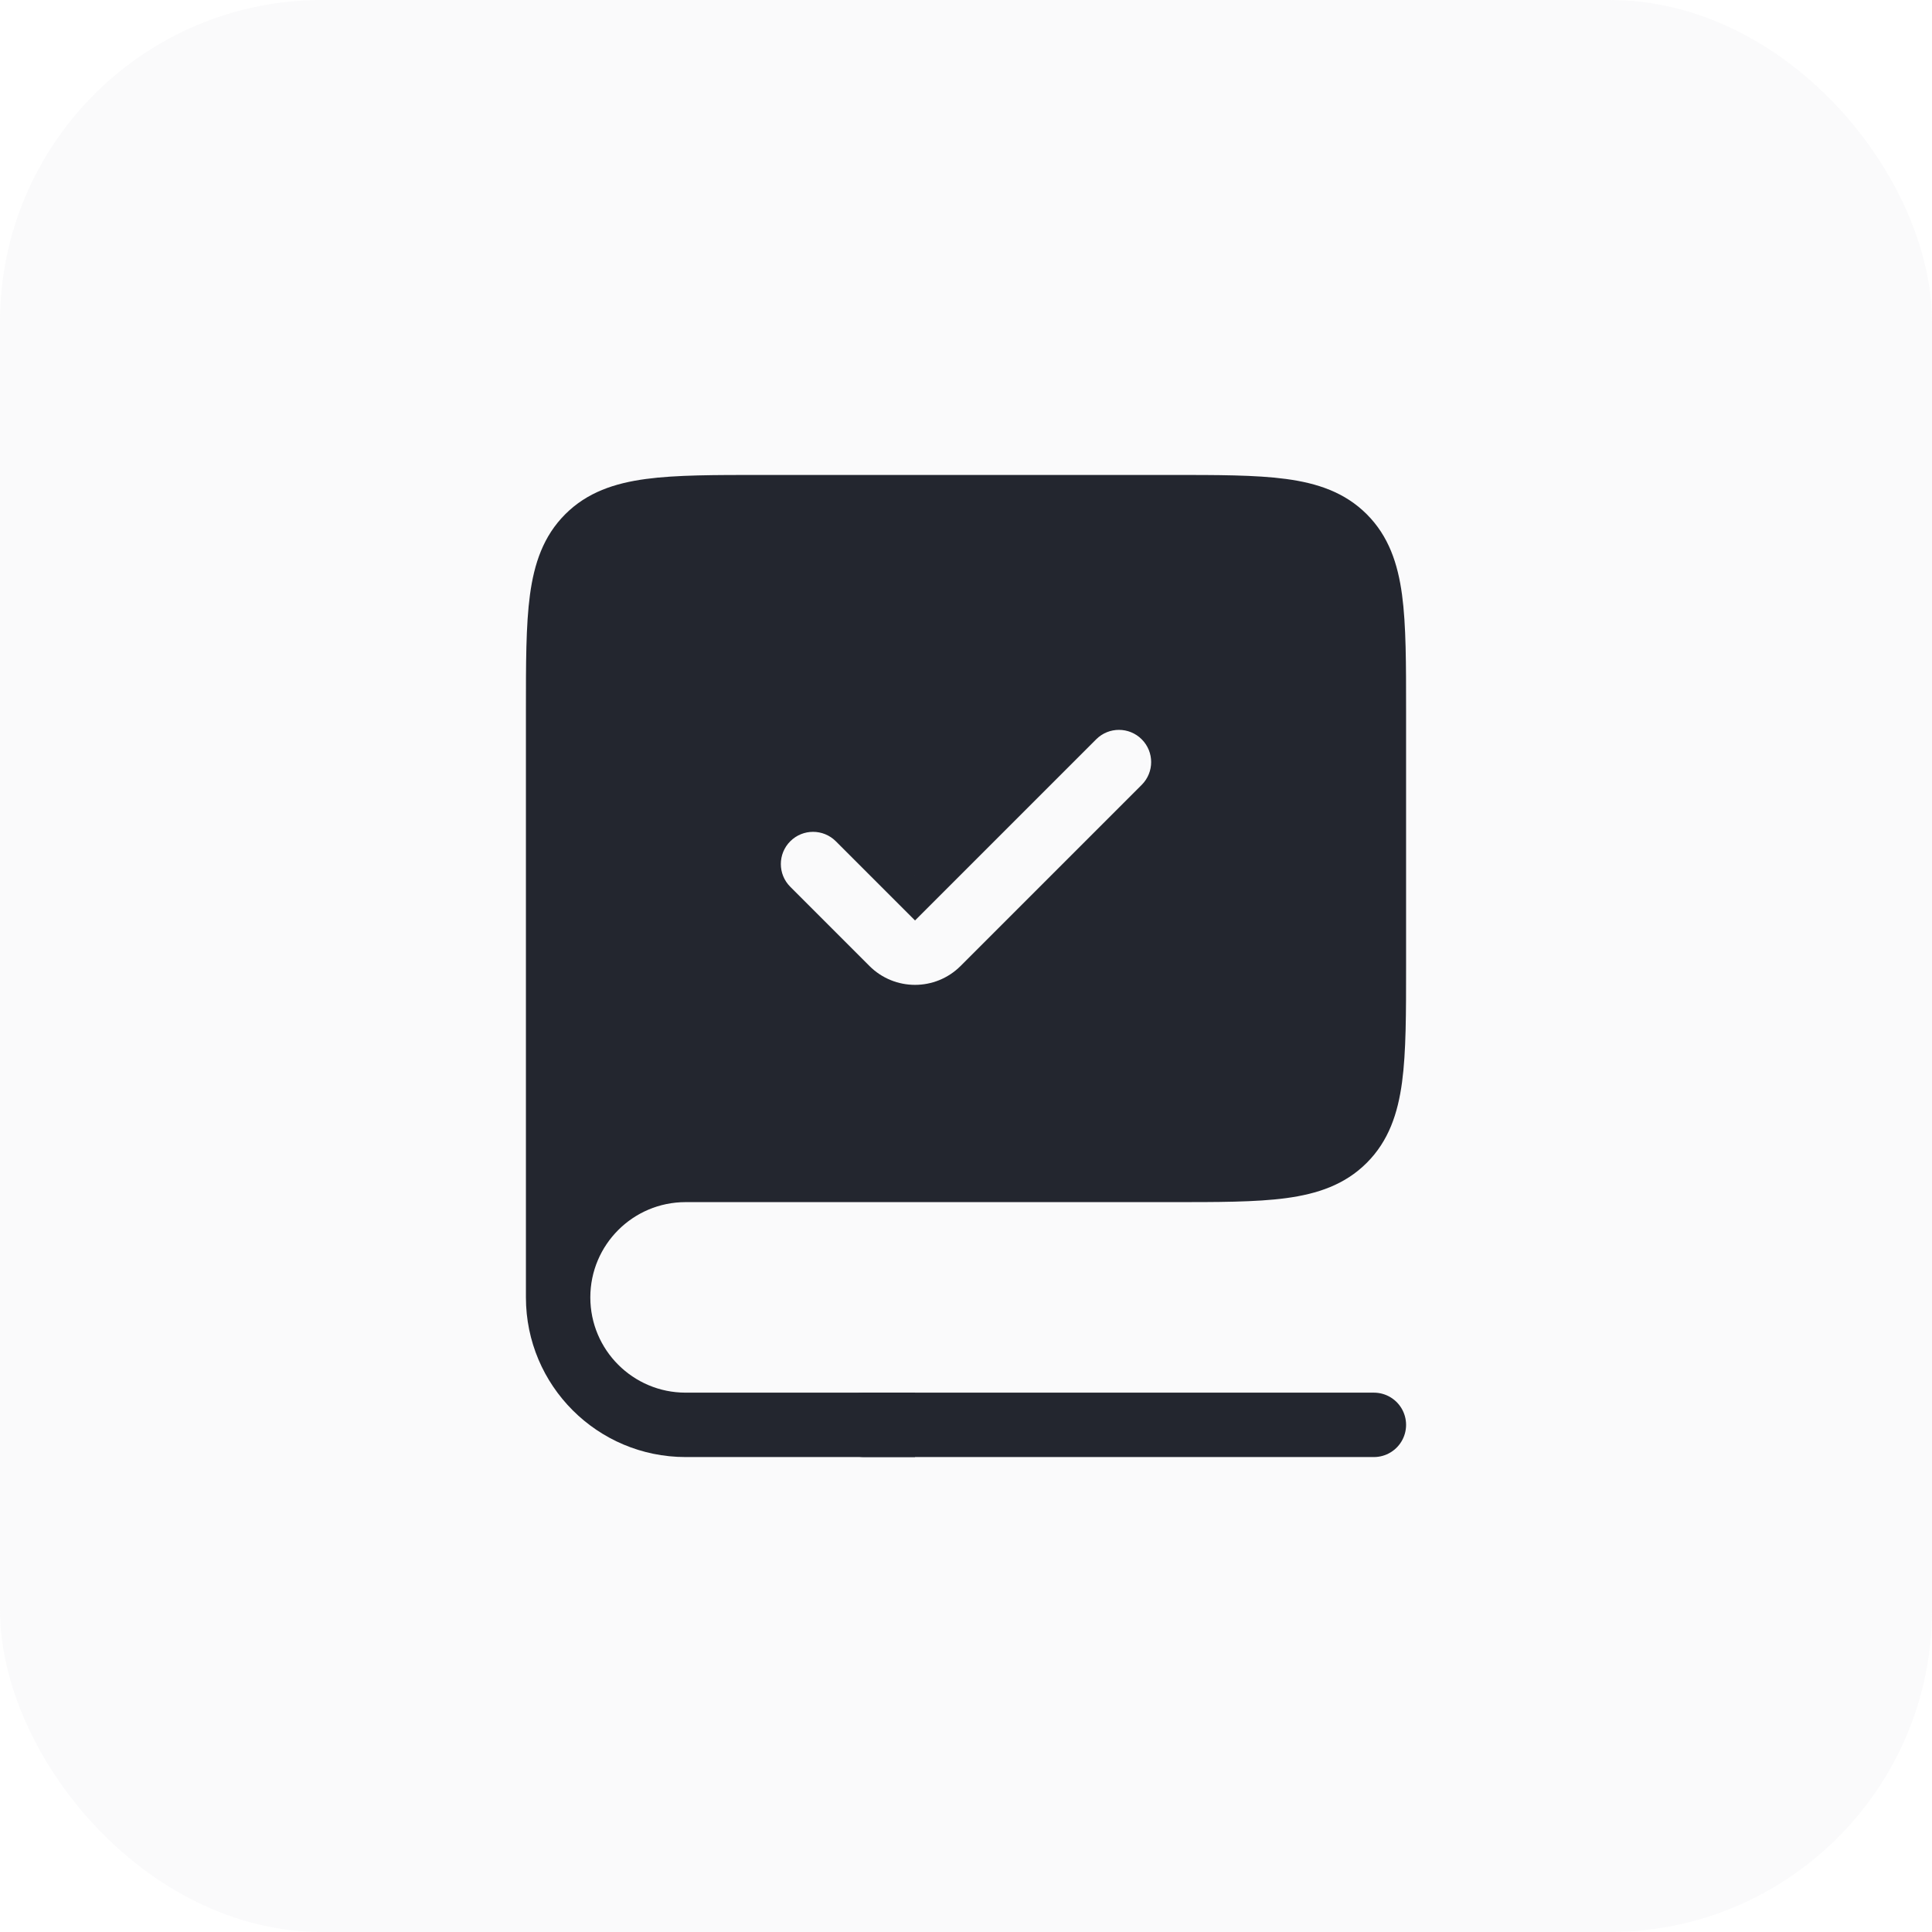 <svg width="60" height="60" viewBox="0 0 60 60" fill="none" xmlns="http://www.w3.org/2000/svg">
<rect opacity="0.2" width="60" height="60" rx="10" fill="#E6E8EC"/>
<path fill-rule="evenodd" clip-rule="evenodd" d="M21.292 36.333H36.333C39.319 36.333 40.812 36.333 41.739 35.406C42.667 34.478 42.667 32.986 42.667 30V22.083C42.667 19.098 42.667 17.605 41.739 16.677C40.812 15.75 39.319 15.75 36.333 15.75H23.667C20.681 15.75 19.188 15.75 18.261 16.677C17.333 17.605 17.333 19.098 17.333 22.083V40.292C17.333 38.105 19.105 36.333 21.292 36.333ZM36.164 25.081C36.945 24.3 36.945 23.034 36.164 22.253C35.383 21.471 34.117 21.471 33.336 22.253L28.417 27.172L26.664 25.419C25.883 24.638 24.617 24.638 23.836 25.419C23.055 26.2 23.055 27.466 23.836 28.247L26.295 30.707C27.467 31.879 29.366 31.879 30.538 30.707L36.164 25.081Z" fill="#23262F"/>
<path d="M41.739 35.406L41.032 34.699L41.032 34.699L41.739 35.406ZM41.739 16.677L41.032 17.385L41.032 17.385L41.739 16.677ZM36.164 22.253L35.457 22.96L35.457 22.96L36.164 22.253ZM36.164 25.081L35.457 24.374L35.457 24.374L36.164 25.081ZM33.336 22.253L32.629 21.545V21.545L33.336 22.253ZM28.417 27.172L27.71 27.879L28.417 28.586L29.124 27.879L28.417 27.172ZM26.664 25.419L27.371 24.712L26.664 25.419ZM23.836 25.419L23.129 24.712L23.129 24.712L23.836 25.419ZM23.836 28.247L23.129 28.955L23.836 28.247ZM26.295 30.707L27.002 30H27.002L26.295 30.707ZM30.538 30.707L31.245 31.414V31.414L30.538 30.707ZM36.333 35.333H21.292V37.333H36.333V35.333ZM41.032 34.699C40.785 34.946 40.426 35.125 39.675 35.226C38.895 35.331 37.854 35.333 36.333 35.333V37.333C37.798 37.333 38.997 37.336 39.941 37.209C40.914 37.078 41.766 36.794 42.446 36.113L41.032 34.699ZM41.667 30C41.667 31.521 41.664 32.561 41.56 33.341C41.459 34.093 41.279 34.452 41.032 34.699L42.446 36.113C43.127 35.432 43.411 34.581 43.542 33.608C43.669 32.663 43.667 31.465 43.667 30H41.667ZM41.667 22.083V30H43.667V22.083H41.667ZM41.032 17.385C41.279 17.632 41.459 17.99 41.56 18.742C41.664 19.522 41.667 20.562 41.667 22.083H43.667C43.667 20.619 43.669 19.42 43.542 18.475C43.411 17.502 43.127 16.651 42.446 15.97L41.032 17.385ZM36.333 16.75C37.854 16.75 38.895 16.752 39.675 16.857C40.426 16.958 40.785 17.138 41.032 17.385L42.446 15.97C41.766 15.29 40.914 15.006 39.941 14.875C38.997 14.748 37.798 14.75 36.333 14.75V16.75ZM23.667 16.75H36.333V14.75H23.667V16.75ZM18.968 17.385C19.215 17.138 19.574 16.958 20.325 16.857C21.105 16.752 22.146 16.75 23.667 16.75V14.75C22.202 14.75 21.003 14.748 20.059 14.875C19.085 15.006 18.234 15.29 17.554 15.97L18.968 17.385ZM18.333 22.083C18.333 20.562 18.335 19.522 18.44 18.742C18.541 17.99 18.721 17.632 18.968 17.385L17.554 15.97C16.873 16.651 16.589 17.502 16.458 18.475C16.331 19.42 16.333 20.619 16.333 22.083H18.333ZM18.333 40.292V22.083H16.333V40.292H18.333ZM21.292 35.333C18.553 35.333 16.333 37.553 16.333 40.292H18.333C18.333 38.658 19.658 37.333 21.292 37.333V35.333ZM35.457 22.96C35.848 23.35 35.848 23.983 35.457 24.374L36.871 25.788C38.043 24.616 38.043 22.717 36.871 21.545L35.457 22.96ZM34.043 22.96C34.433 22.569 35.067 22.569 35.457 22.96L36.871 21.545C35.7 20.374 33.8 20.374 32.629 21.545L34.043 22.96ZM29.124 27.879L34.043 22.96L32.629 21.545L27.71 26.465L29.124 27.879ZM25.957 26.126L27.71 27.879L29.124 26.465L27.371 24.712L25.957 26.126ZM24.543 26.126C24.933 25.736 25.567 25.736 25.957 26.126L27.371 24.712C26.2 23.54 24.3 23.54 23.129 24.712L24.543 26.126ZM24.543 27.54C24.152 27.15 24.152 26.517 24.543 26.126L23.129 24.712C21.957 25.884 21.957 27.783 23.129 28.955L24.543 27.54ZM27.002 30L24.543 27.54L23.129 28.955L25.588 31.414L27.002 30ZM29.831 30C29.05 30.781 27.784 30.781 27.002 30L25.588 31.414C27.15 32.976 29.683 32.976 31.245 31.414L29.831 30ZM35.457 24.374L29.831 30L31.245 31.414L36.871 25.788L35.457 24.374ZM28.417 43.25H21.292V45.25H28.417V43.25ZM16.333 40.292C16.333 43.03 18.553 45.25 21.292 45.25V43.25C19.658 43.25 18.333 41.925 18.333 40.292H16.333Z" fill="#23262F"/>
<path d="M42.667 44.25H26.833" stroke="#23262F" stroke-width="2" stroke-linecap="round"/>
</svg>
